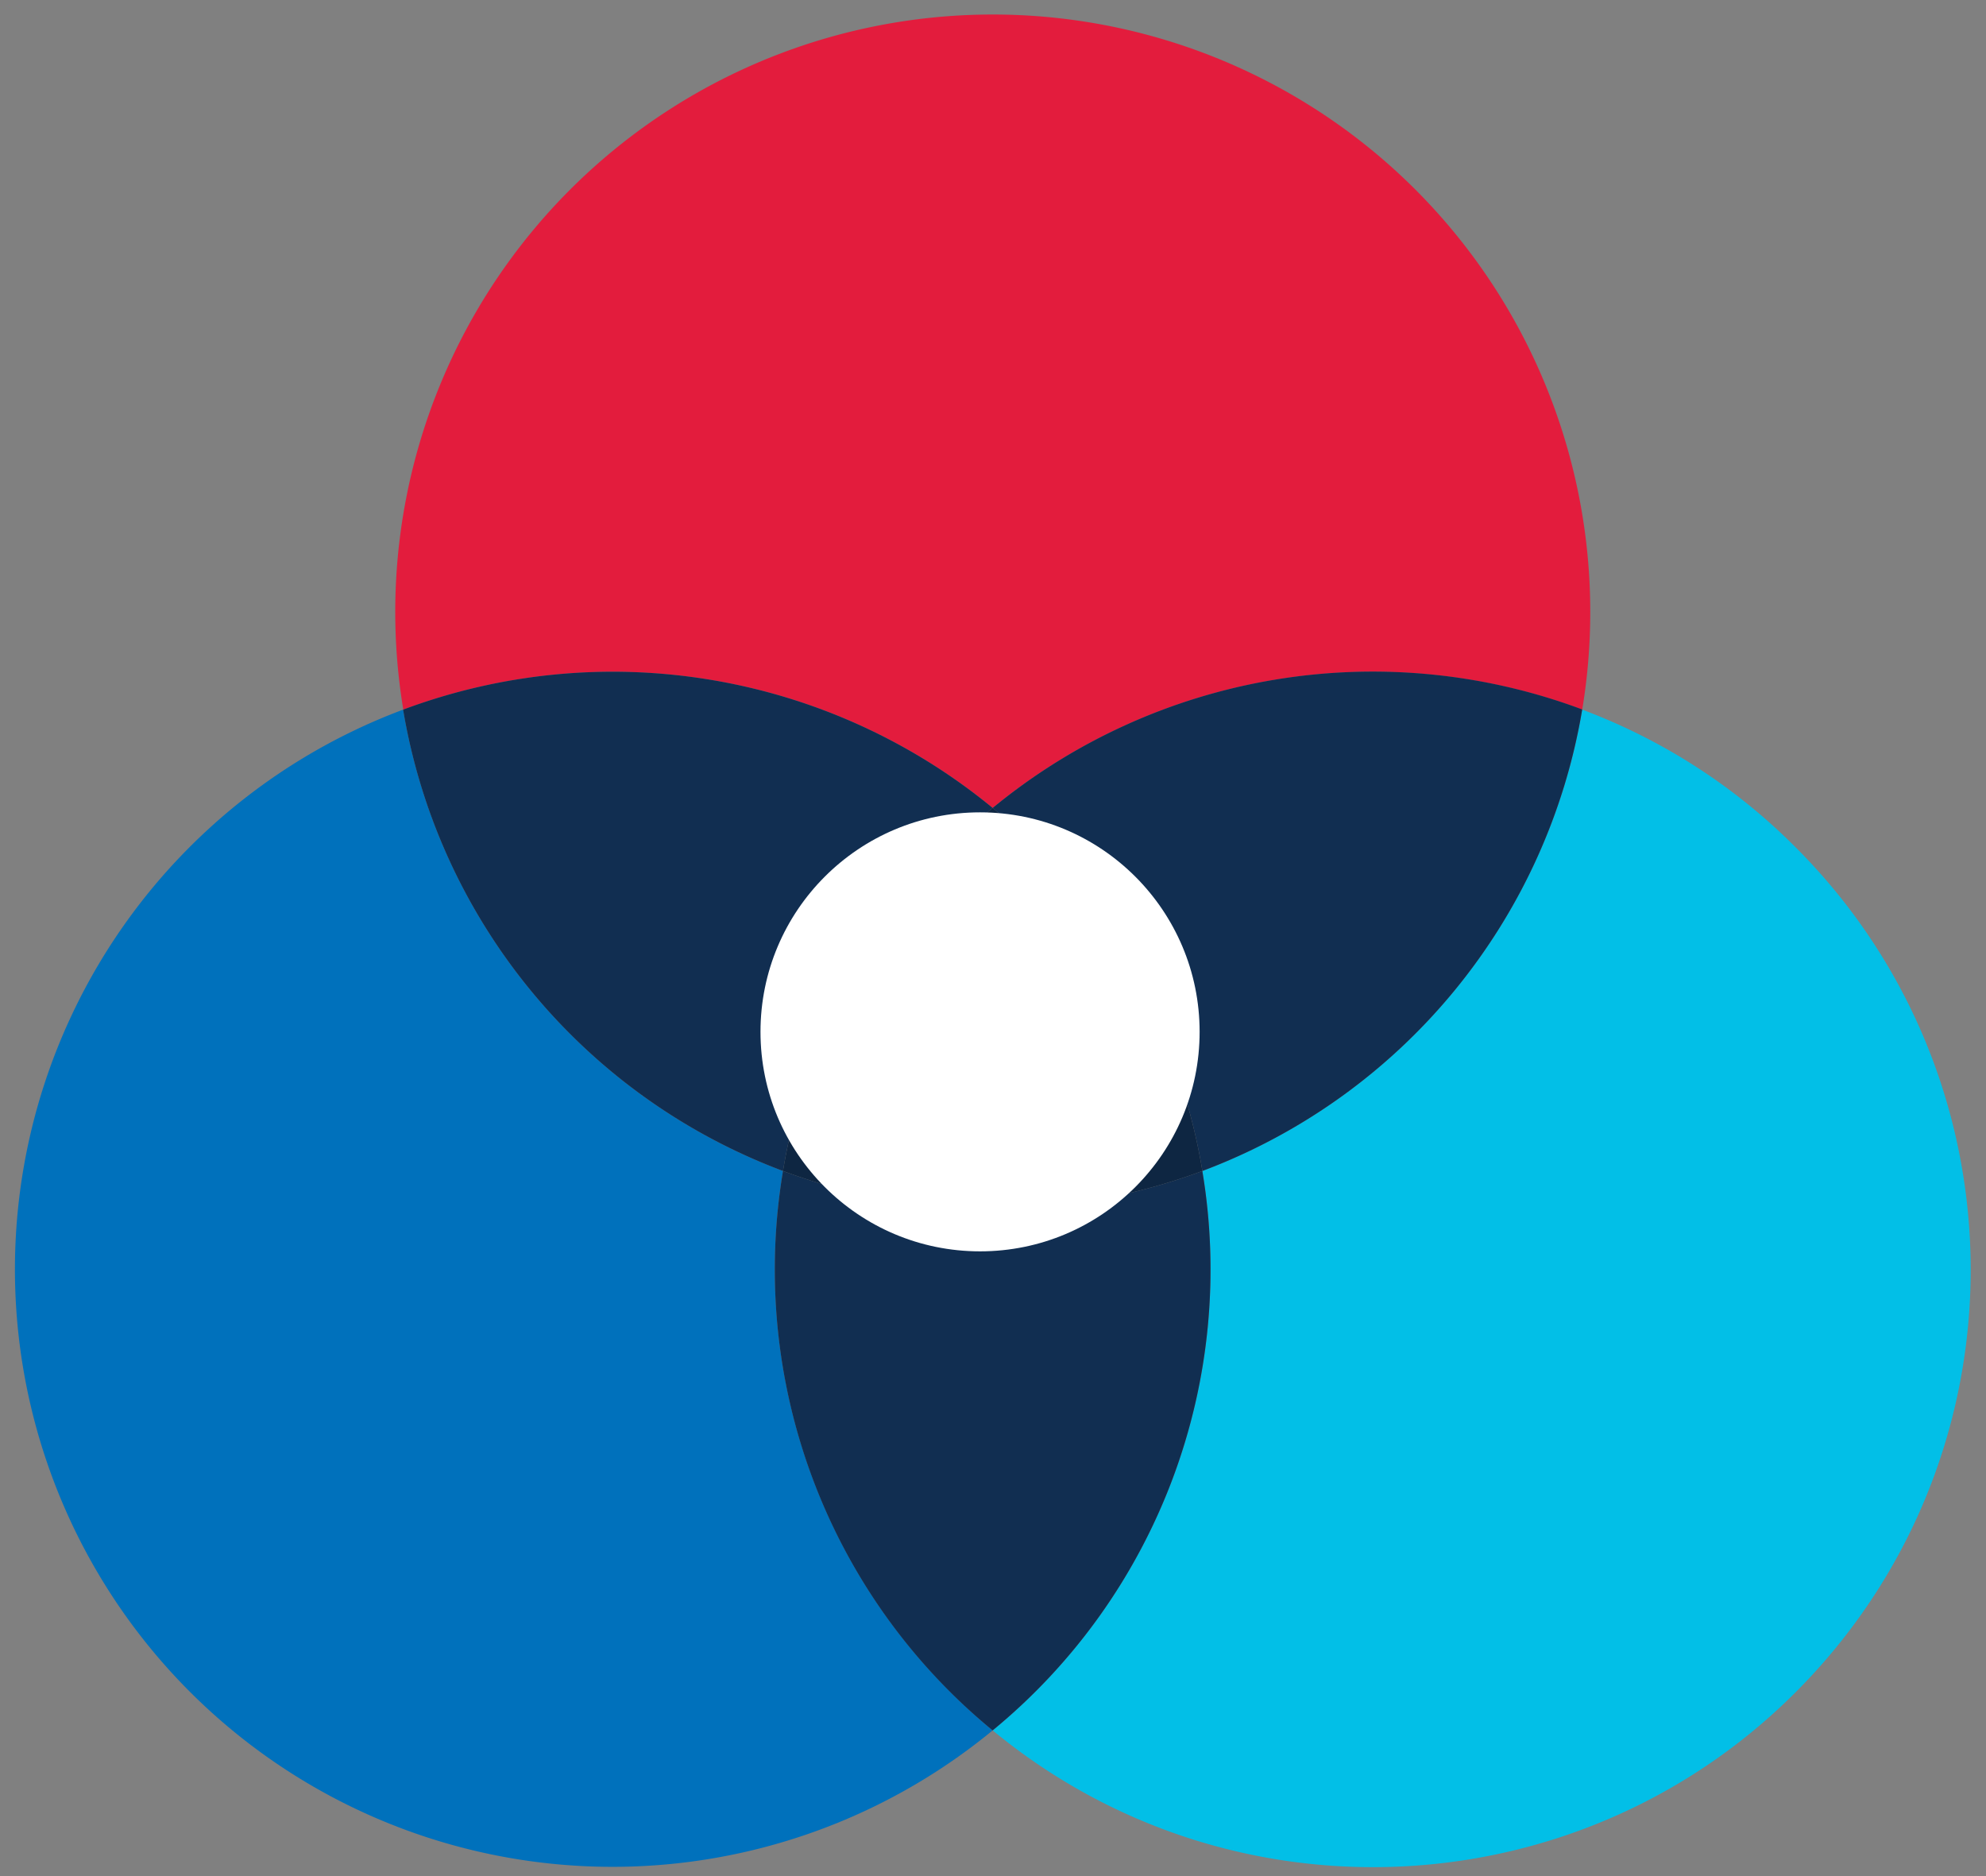 <svg width="54" height="51" xmlns="http://www.w3.org/2000/svg"><rect width="100%" height="100%" fill="#808080" stroke="none"/><g fill="none" fill-rule="evenodd"><path d="M26.991 21.964a16.265 16.265 0 0116.03-2.673 16.236 16.236 0 00-7.146-16.255 16.253 16.253 0 00-17.763 0 16.236 16.236 0 00-7.146 16.255 16.265 16.265 0 0116.025 2.673z" fill="#E31C3D"/><path d="M21.29 31.832a16.258 16.258 0 01-10.328-12.541A16.242 16.242 0 009.32 49a16.257 16.257 0 0017.671-1.961c-.4-.329-.786-.68-1.16-1.054a16.213 16.213 0 01-4.541-14.152z" fill="#0071BC"/><path d="M21.29 31.832a16.147 16.147 0 014.54-8.814c.375-.374.762-.725 1.161-1.054a16.265 16.265 0 00-16.03-2.673A16.258 16.258 0 0021.29 31.832z" fill="#112E51"/><path d="M48.808 23.018a16.188 16.188 0 00-5.787-3.727 16.262 16.262 0 01-10.328 12.541 16.213 16.213 0 01-5.702 15.207c6.691 5.523 16.543 4.816 22.375-1.606 5.833-6.422 5.587-16.291-.558-22.415z" fill="#02BFE7"/><path d="M26.991 21.964c.4.329.787.68 1.161 1.054a16.143 16.143 0 014.541 8.814 16.262 16.262 0 0010.328-12.546 16.265 16.265 0 00-16.03 2.678zm5.702 9.868a16.318 16.318 0 01-11.403 0 16.213 16.213 0 005.7 15.208 16.213 16.213 0 005.702-15.207z" fill="#112E51"/><path d="M26.991 21.964c-.4.329-.786.68-1.16 1.054a16.147 16.147 0 00-4.541 8.814 16.318 16.318 0 0011.403 0 16.147 16.147 0 00-4.54-8.814 16.168 16.168 0 00-1.162-1.054z" fill="#0E2642"/><ellipse cx="6.238" cy="6.375" rx="5.97" ry="5.967" transform="translate(20.41 21.675)" fill="#FFF"/></g></svg>
